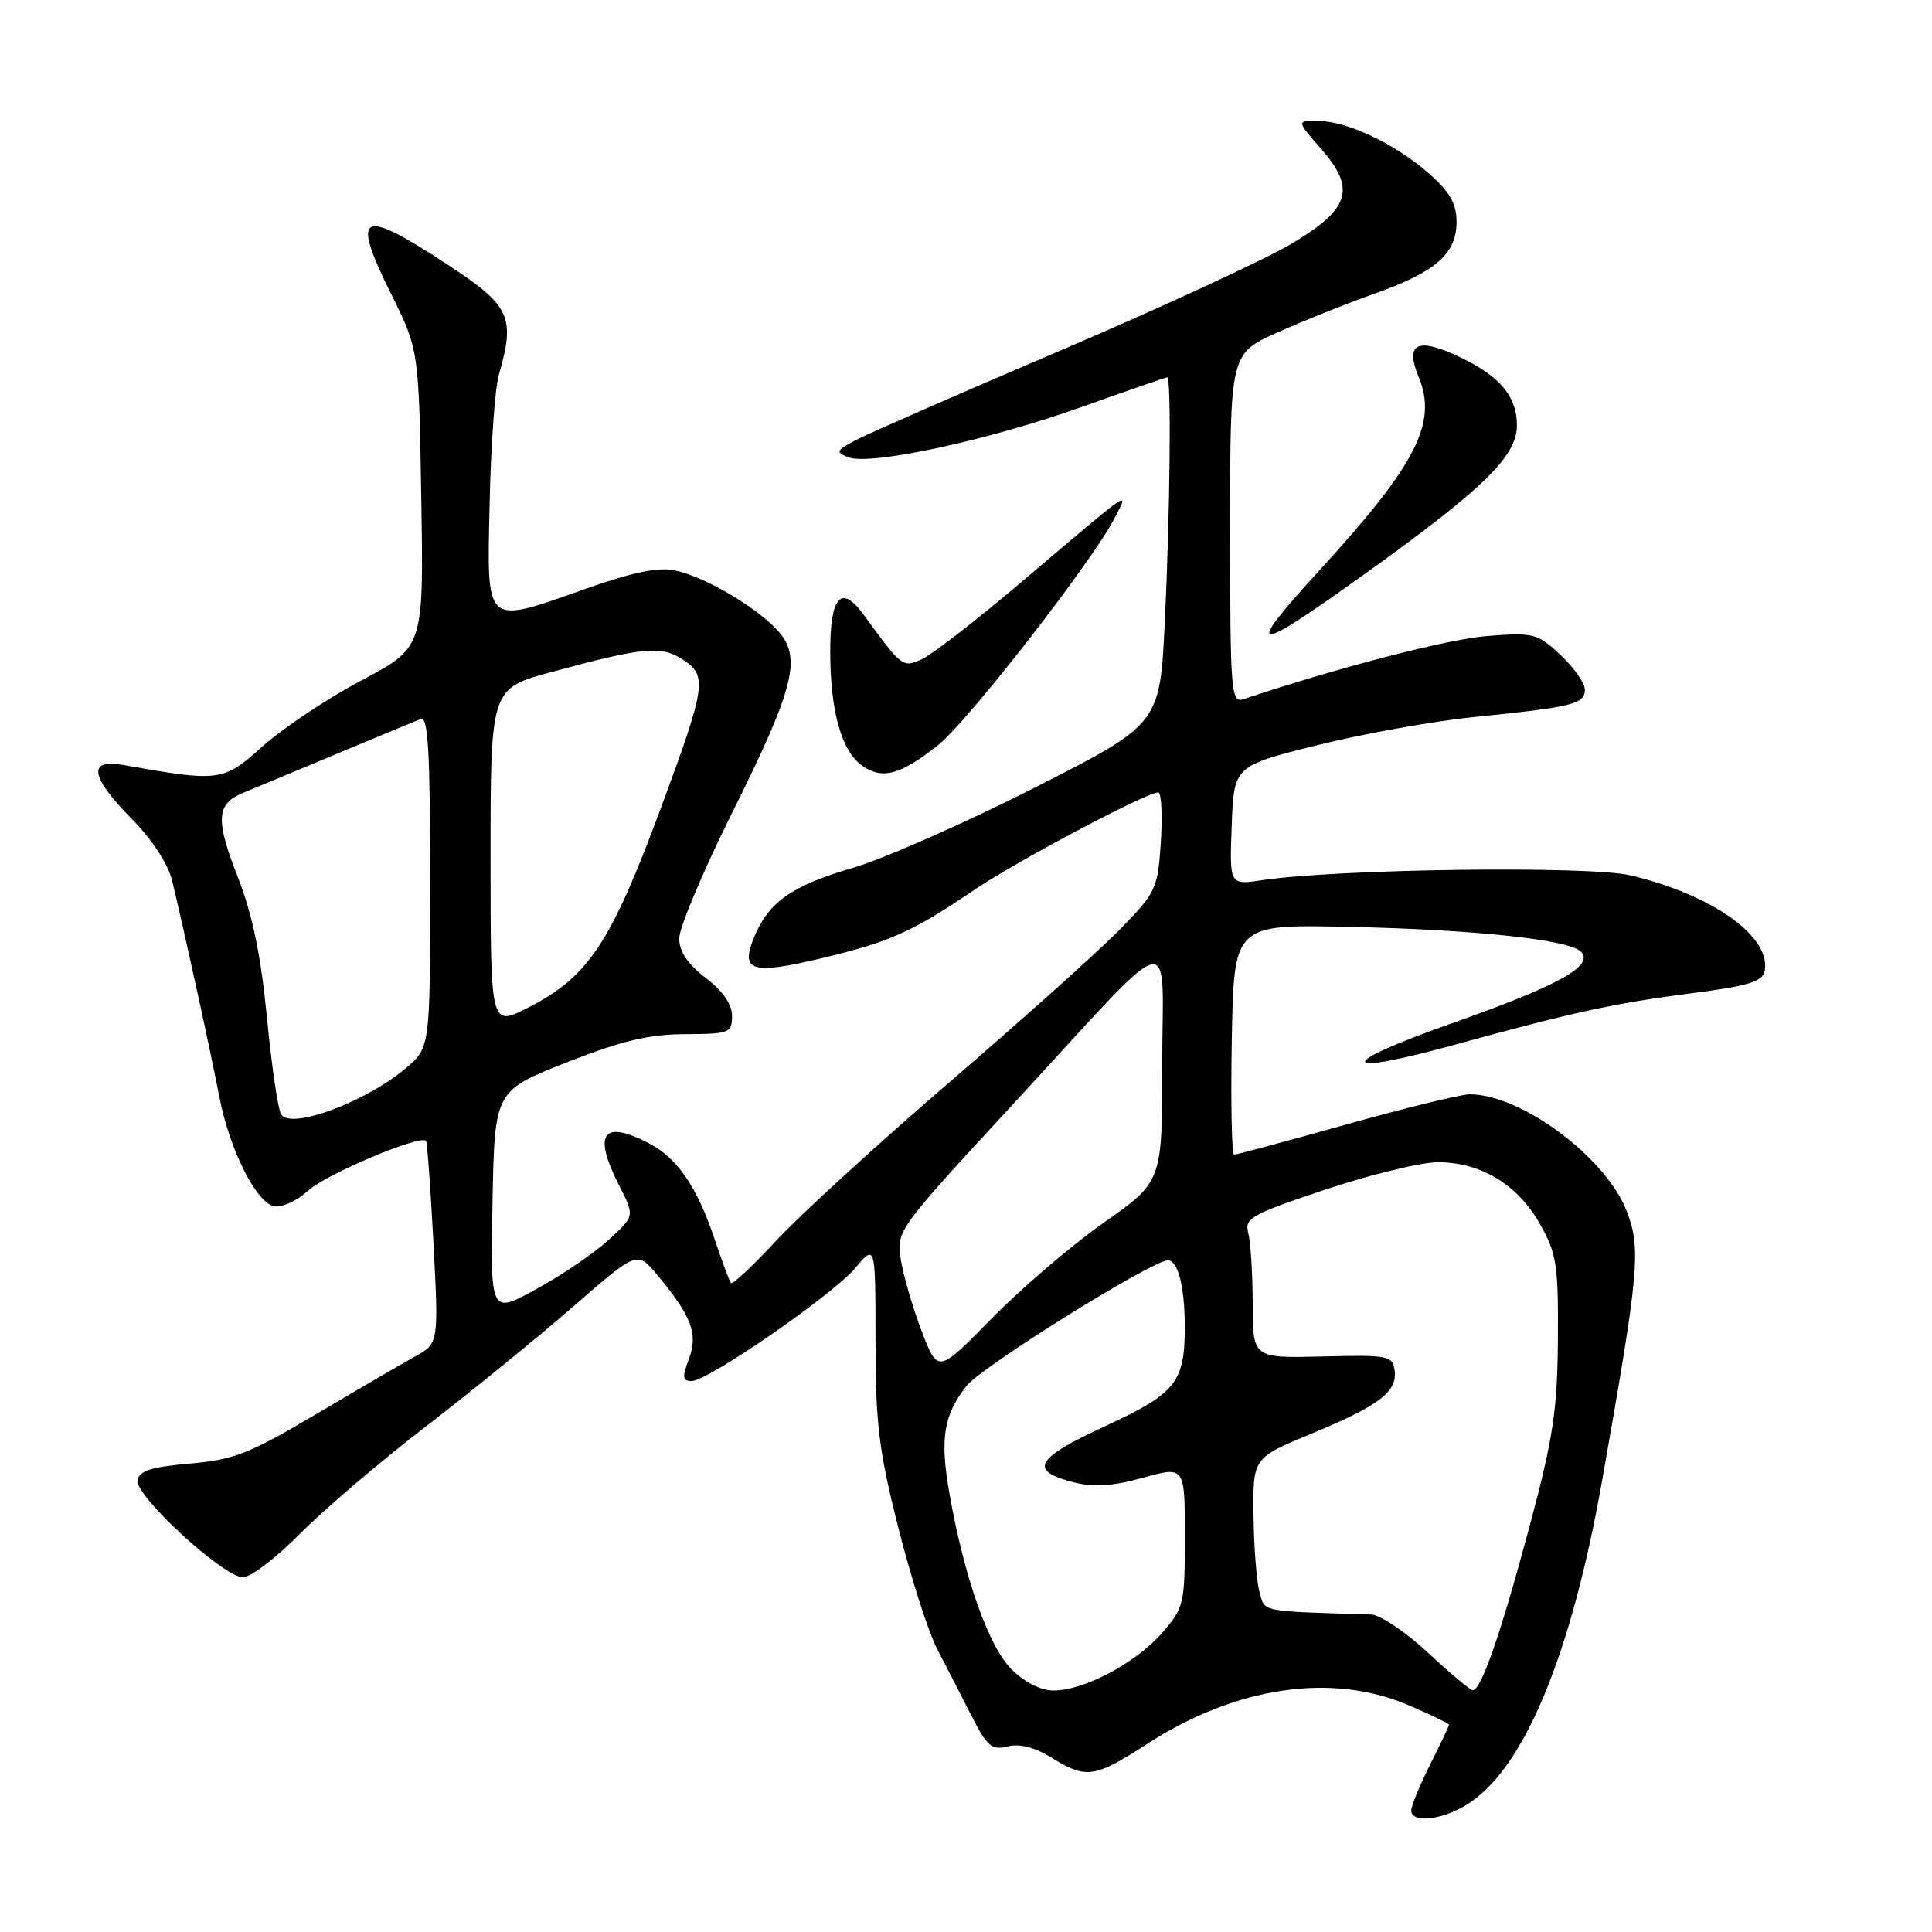 <?xml version="1.0" encoding="UTF-8" standalone="no"?>
<!DOCTYPE svg PUBLIC "-//W3C//DTD SVG 1.1//EN" "http://www.w3.org/Graphics/SVG/1.1/DTD/svg11.dtd" >
<svg xmlns="http://www.w3.org/2000/svg" xmlns:xlink="http://www.w3.org/1999/xlink" version="1.1" viewBox="0 0 256 256">
 <g >
 <path fill="currentColor"
d=" M 194.14 239.26 C 201.80 234.73 208.15 219.63 212.32 196.00 C 217.18 168.52 217.46 165.48 215.57 160.53 C 212.84 153.40 201.58 145.00 194.75 145.00 C 193.60 145.00 186.23 146.80 178.38 149.00 C 170.53 151.20 163.84 153.00 163.52 153.00 C 163.21 153.00 163.07 146.14 163.22 137.75 C 163.50 122.50 163.50 122.50 178.50 122.81 C 195.22 123.16 207.91 124.50 209.47 126.09 C 211.30 127.96 206.64 130.55 192.30 135.62 C 176.88 141.07 177.13 142.73 192.72 138.44 C 208.44 134.12 213.92 132.93 223.99 131.63 C 231.67 130.65 233.55 130.08 233.83 128.66 C 234.70 124.11 226.90 118.55 216.04 115.99 C 210.55 114.69 177.20 115.13 167.21 116.63 C 162.91 117.28 162.91 117.28 163.21 109.39 C 163.50 101.50 163.50 101.50 174.50 98.75 C 180.55 97.24 190.00 95.54 195.50 94.99 C 208.40 93.69 210.00 93.29 210.00 91.38 C 210.00 90.51 208.55 88.44 206.77 86.78 C 203.70 83.91 203.21 83.79 197.02 84.28 C 191.80 84.69 177.25 88.47 164.75 92.65 C 163.12 93.19 163.00 91.69 163.00 70.05 C 163.00 46.87 163.00 46.87 169.25 44.06 C 172.69 42.52 178.43 40.22 182.00 38.96 C 190.20 36.07 193.00 33.65 193.00 29.43 C 193.00 26.97 192.13 25.44 189.32 22.97 C 184.85 19.05 178.52 16.05 174.65 16.02 C 171.79 16.00 171.79 16.00 174.95 19.60 C 179.70 25.00 178.95 27.59 171.31 32.20 C 167.90 34.26 154.12 40.63 140.69 46.37 C 127.26 52.10 114.98 57.48 113.39 58.32 C 110.78 59.70 110.68 59.92 112.40 60.59 C 115.30 61.72 130.88 58.37 143.26 53.95 C 149.35 51.78 154.49 50.00 154.67 50.00 C 155.22 50.00 155.04 67.81 154.35 82.31 C 153.69 95.94 153.69 95.94 137.10 104.37 C 127.97 109.01 117.12 113.79 113.00 115.00 C 104.92 117.36 101.86 119.51 99.94 124.15 C 98.05 128.71 99.56 129.19 108.82 126.98 C 117.97 124.80 120.84 123.51 129.23 117.83 C 134.78 114.07 151.92 105.00 153.47 105.00 C 153.89 105.00 154.05 107.93 153.82 111.51 C 153.42 117.75 153.20 118.23 148.45 123.10 C 145.73 125.89 135.62 134.95 126.00 143.23 C 116.38 151.51 105.96 161.03 102.85 164.39 C 99.75 167.75 97.04 170.28 96.84 170.00 C 96.64 169.72 95.64 167.03 94.62 164.00 C 92.32 157.20 89.71 153.42 85.97 151.48 C 79.84 148.31 78.53 150.19 82.05 157.11 C 84.11 161.13 84.11 161.13 80.62 164.32 C 78.70 166.07 74.39 169.00 71.05 170.82 C 64.98 174.15 64.98 174.15 65.26 159.34 C 65.54 144.54 65.54 144.54 75.02 140.80 C 82.32 137.92 85.94 137.05 90.75 137.03 C 96.66 137.00 97.00 136.87 97.00 134.62 C 97.00 133.07 95.77 131.30 93.50 129.57 C 91.11 127.74 90.00 126.09 90.00 124.34 C 90.00 122.93 93.17 115.41 97.04 107.64 C 105.36 90.94 106.31 87.03 102.95 83.44 C 99.96 80.27 93.37 76.43 89.44 75.58 C 87.26 75.11 83.83 75.82 77.60 78.02 C 64.09 82.79 64.52 83.18 64.88 66.69 C 65.04 59.09 65.59 51.45 66.09 49.70 C 68.31 41.96 67.65 40.54 59.30 35.06 C 47.71 27.45 46.44 28.12 51.83 38.96 C 55.50 46.36 55.50 46.36 55.82 66.07 C 56.15 85.78 56.15 85.78 47.92 90.14 C 43.40 92.54 37.50 96.47 34.82 98.87 C 29.55 103.59 29.16 103.64 16.25 101.35 C 11.57 100.52 11.98 102.96 17.47 108.52 C 20.21 111.30 22.28 114.50 22.83 116.78 C 24.57 124.04 27.96 139.58 29.02 145.13 C 30.37 152.24 33.94 159.40 36.35 159.84 C 37.37 160.03 39.39 159.09 40.85 157.75 C 43.20 155.59 55.72 150.31 56.45 151.17 C 56.61 151.35 57.05 157.47 57.44 164.76 C 58.13 178.02 58.13 178.02 54.97 179.76 C 53.23 180.72 47.31 184.17 41.81 187.43 C 33.06 192.61 30.98 193.43 25.16 193.93 C 20.13 194.36 18.45 194.89 18.21 196.12 C 17.83 198.15 29.61 209.00 32.20 209.00 C 33.22 209.00 36.63 206.39 39.77 203.21 C 42.92 200.03 50.45 193.61 56.50 188.96 C 62.54 184.31 71.30 177.18 75.96 173.12 C 84.43 165.75 84.43 165.75 87.06 168.90 C 91.64 174.39 92.53 176.75 91.29 180.06 C 90.37 182.47 90.43 183.00 91.63 183.00 C 93.81 183.00 110.31 171.61 113.35 168.00 C 116.00 164.85 116.00 164.85 116.01 177.67 C 116.01 188.64 116.45 192.24 119.05 202.50 C 120.72 209.10 123.03 216.30 124.18 218.50 C 125.33 220.70 127.35 224.64 128.68 227.26 C 130.78 231.41 131.39 231.94 133.51 231.41 C 135.10 231.01 137.12 231.53 139.34 232.90 C 143.95 235.75 145.00 235.60 152.03 231.06 C 163.82 223.44 176.52 221.58 186.75 225.99 C 189.64 227.23 192.00 228.38 192.00 228.54 C 192.00 228.70 190.88 231.08 189.50 233.81 C 188.12 236.55 187.00 239.29 187.00 239.90 C 187.00 241.56 190.82 241.22 194.14 239.26 Z  M 124.26 98.77 C 128.15 95.71 144.65 74.52 147.63 68.76 C 149.64 64.86 150.49 64.28 135.06 77.36 C 129.31 82.24 123.51 86.72 122.18 87.33 C 119.60 88.50 119.55 88.46 114.44 81.46 C 111.47 77.37 110.00 78.98 110.01 86.31 C 110.01 94.23 111.50 99.54 114.26 101.47 C 116.91 103.33 119.28 102.69 124.26 98.77 Z  M 181.26 75.75 C 196.67 64.67 201.00 60.42 201.00 56.36 C 201.00 52.37 198.54 49.59 192.66 46.96 C 187.67 44.73 186.20 45.66 187.98 49.95 C 190.49 56.01 187.70 61.49 175.11 75.27 C 164.52 86.84 165.70 86.93 181.26 75.75 Z  M 134.02 221.18 C 130.99 218.14 127.78 209.07 125.82 197.98 C 124.52 190.63 125.01 187.53 128.07 183.64 C 130.09 181.07 152.67 167.00 154.76 167.00 C 156.08 167.00 156.97 170.48 156.99 175.68 C 157.01 183.17 155.86 184.62 146.44 188.97 C 137.13 193.27 136.23 194.89 142.30 196.42 C 144.94 197.09 147.48 196.92 151.48 195.80 C 157.00 194.27 157.00 194.27 157.00 203.60 C 157.00 212.57 156.88 213.06 153.96 216.40 C 150.46 220.38 143.63 224.00 139.61 224.00 C 137.91 224.00 135.76 222.91 134.02 221.18 Z  M 189.18 218.96 C 186.25 216.23 182.88 213.97 181.68 213.93 C 166.83 213.48 167.64 213.64 166.90 211.00 C 166.51 209.62 166.15 205.05 166.10 200.84 C 166.00 193.19 166.00 193.19 173.75 189.98 C 182.76 186.26 185.20 184.40 184.79 181.56 C 184.52 179.63 183.91 179.52 175.25 179.74 C 166.00 179.97 166.00 179.97 165.99 172.74 C 165.98 168.76 165.71 164.54 165.40 163.36 C 164.88 161.42 165.80 160.90 175.66 157.61 C 181.63 155.63 188.31 154.00 190.52 154.00 C 196.19 154.00 201.06 156.93 204.00 162.10 C 206.27 166.09 206.49 167.53 206.43 177.50 C 206.36 186.87 205.81 190.54 202.68 202.22 C 198.87 216.46 196.24 224.03 195.14 223.96 C 194.79 223.94 192.11 221.69 189.18 218.96 Z  M 122.13 176.39 C 120.95 173.32 119.71 169.06 119.37 166.94 C 118.76 163.09 118.82 163.01 134.25 146.29 C 156.49 122.19 154.00 122.84 154.00 141.13 C 154.00 156.57 154.00 156.57 146.25 162.01 C 141.99 165.01 135.30 170.73 131.39 174.72 C 124.27 181.98 124.27 181.98 122.13 176.39 Z  M 37.26 147.68 C 36.84 147.03 35.99 141.25 35.37 134.82 C 34.56 126.52 33.44 121.12 31.48 116.14 C 28.53 108.60 28.66 106.51 32.22 105.05 C 33.47 104.54 39.00 102.24 44.50 99.94 C 50.00 97.64 55.06 95.54 55.75 95.27 C 56.73 94.89 57.00 99.60 57.00 116.80 C 57.00 138.82 57.00 138.82 53.75 141.56 C 48.45 146.03 38.57 149.70 37.26 147.68 Z  M 65.00 113.63 C 65.00 91.22 65.00 91.22 73.13 89.03 C 85.41 85.71 87.61 85.51 90.55 87.44 C 93.73 89.52 93.52 90.97 87.78 106.50 C 80.94 125.02 78.01 129.44 69.87 133.57 C 65.00 136.03 65.00 136.03 65.00 113.63 Z "/>
</g>
</svg>